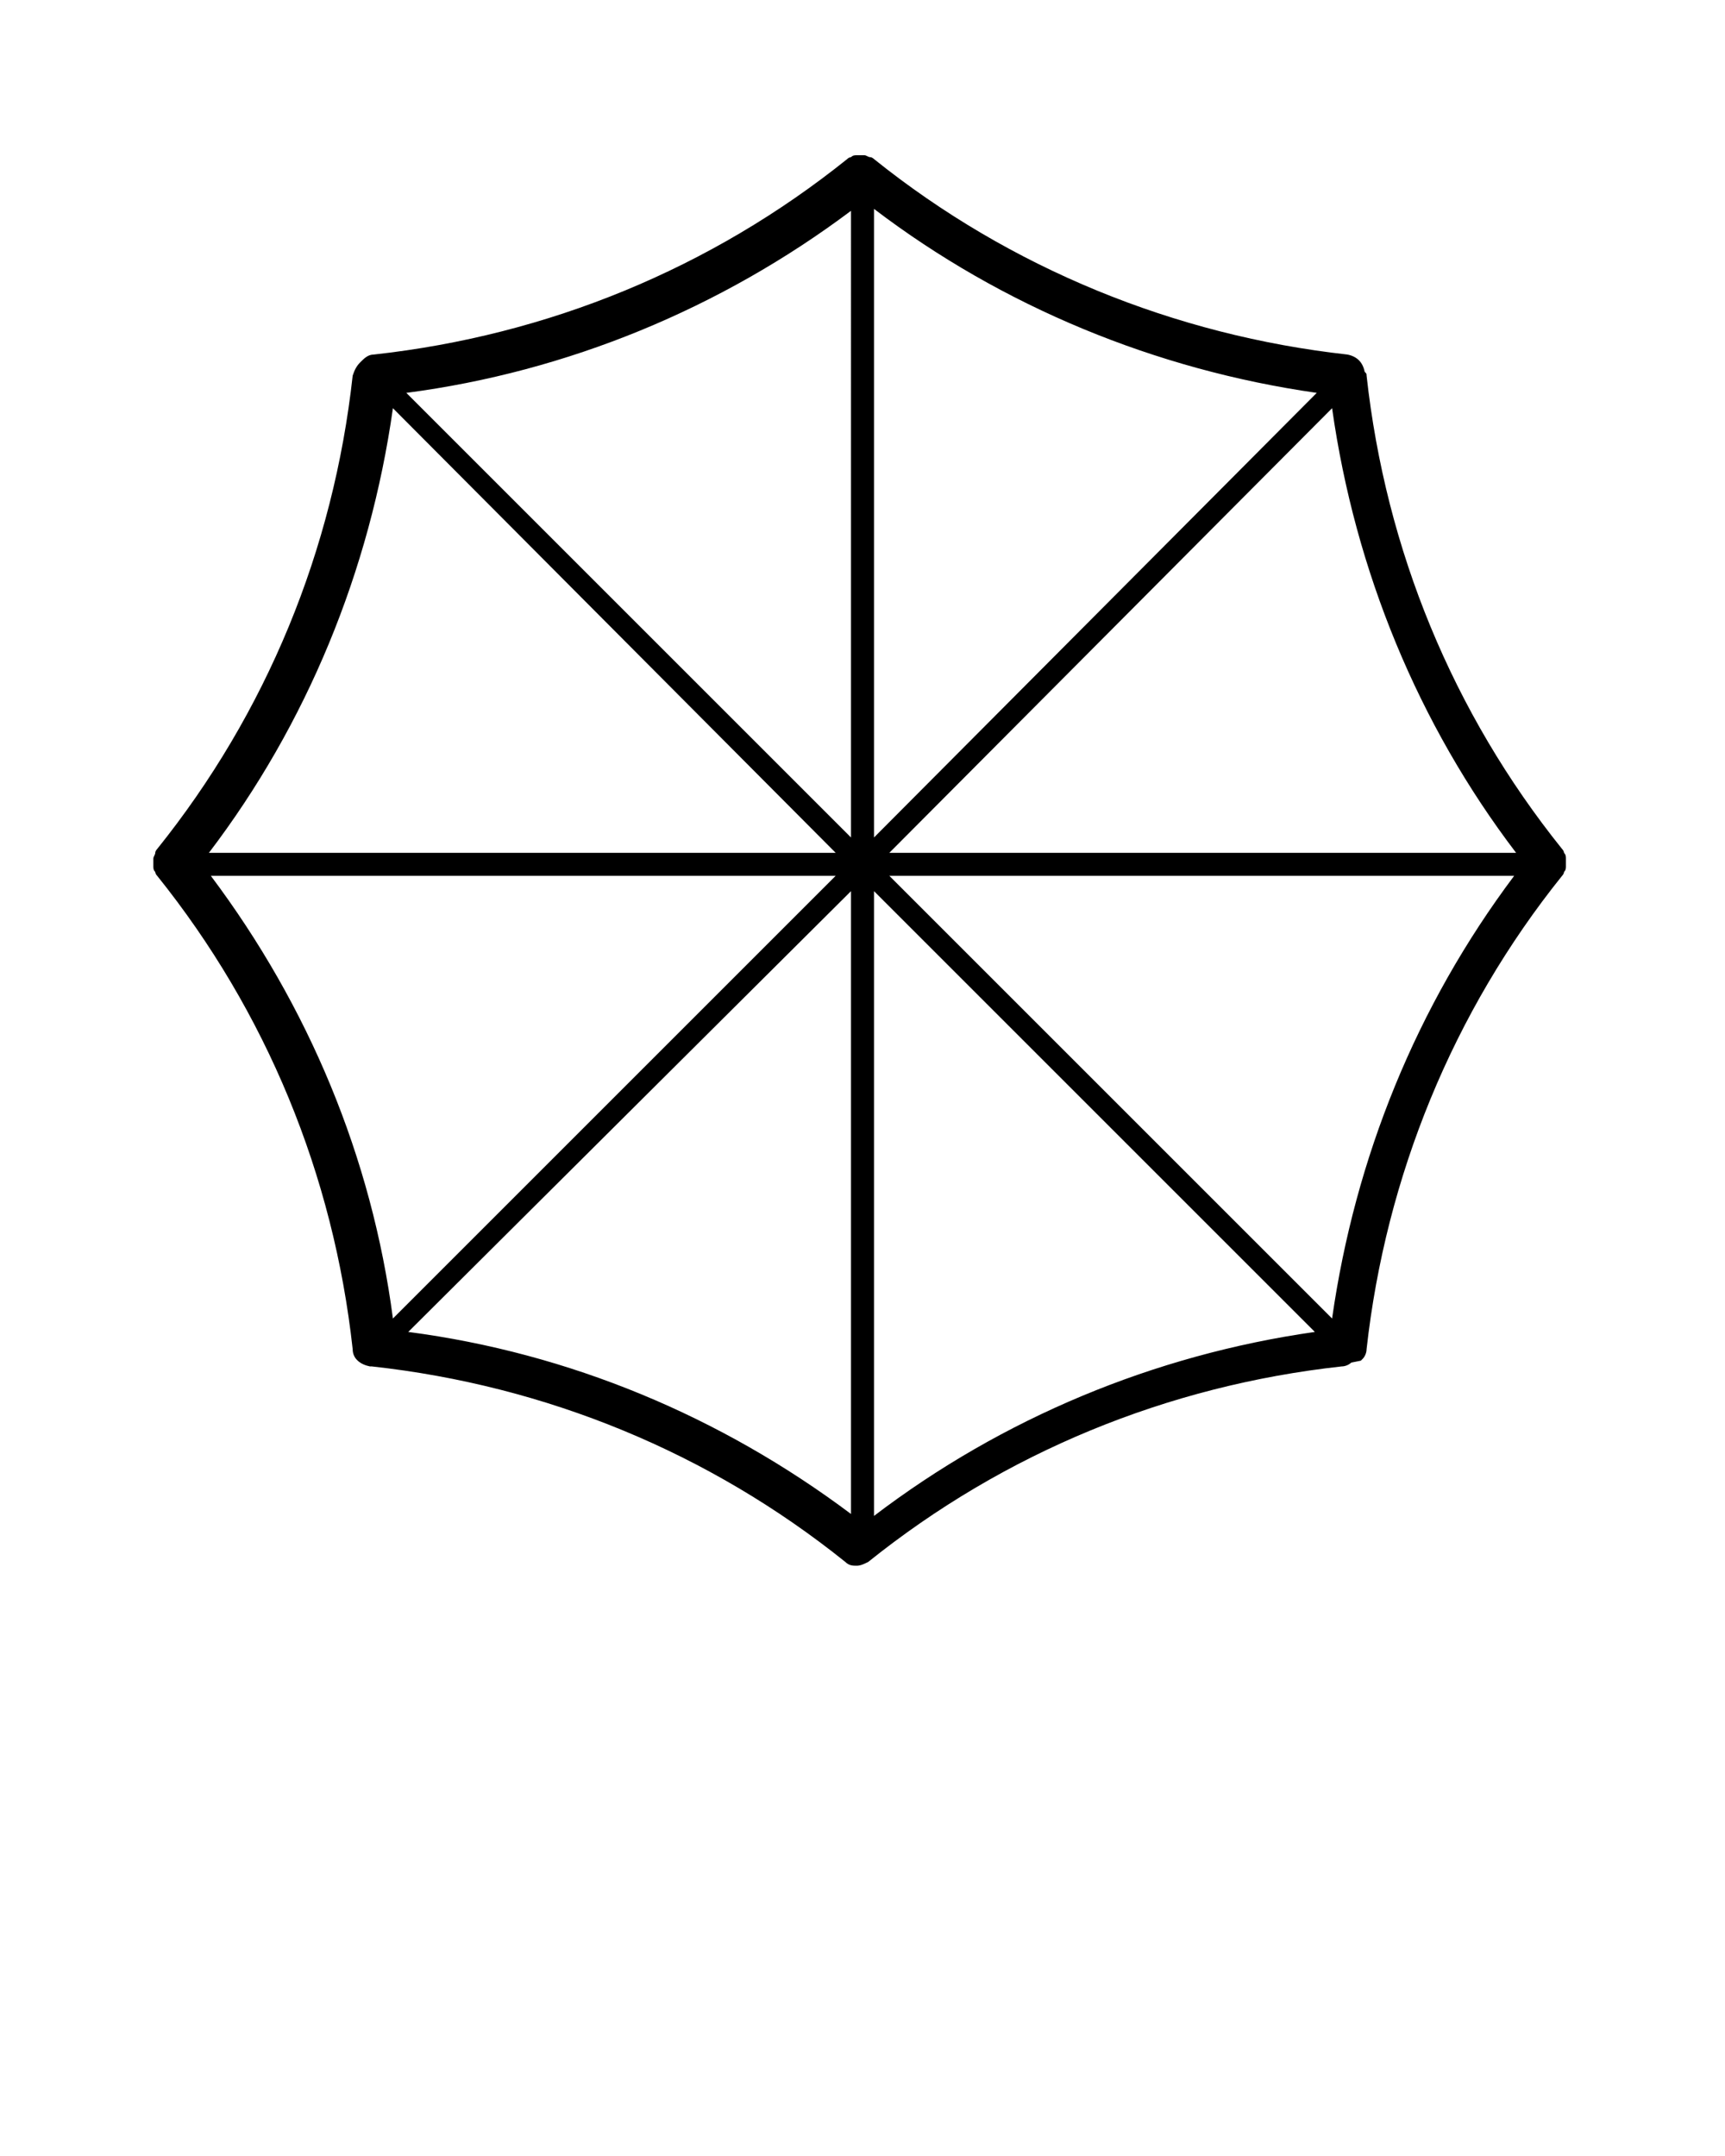 <svg xmlns="http://www.w3.org/2000/svg" xmlns:xlink="http://www.w3.org/1999/xlink" version="1.1" x="0px" y="0px" viewBox="0 0 90 112.5" style="enable-background:new 0 0 90 90;" xml:space="preserve"><path d="M81.7,45.2c0,0,0-0.1,0-0.2s0-0.1,0-0.2c0-0.1,0-0.2-0.1-0.3c0,0,0,0,0,0c0,0,0-0.1-0.1-0.2c-5.7-7.1-9.2-15.6-10.2-24.7  c0-0.1,0-0.1-0.1-0.2c-0.1-0.5-0.4-0.8-0.9-0.9c-9-1-17.6-4.5-24.7-10.2c0,0-0.1-0.1-0.2-0.1c0,0,0,0,0,0c-0.1,0-0.2-0.1-0.3-0.1  c0,0-0.1,0-0.2,0s-0.1,0-0.2,0c-0.1,0-0.2,0-0.3,0.1c0,0,0,0,0,0c0,0-0.1,0-0.2,0.1c-7.1,5.7-15.6,9.2-24.7,10.2  c-0.3,0-0.5,0.2-0.7,0.4c-0.2,0.2-0.3,0.4-0.4,0.7c-1,9.1-4.5,17.6-10.2,24.7c0,0-0.1,0.1-0.1,0.2c0,0,0,0,0,0  c0,0.1-0.1,0.2-0.1,0.3c0,0.1,0,0.1,0,0.2c0,0.1,0,0.1,0,0.2c0,0.1,0,0.2,0.1,0.3c0,0,0,0,0,0c0,0,0,0.1,0.1,0.2  c5.7,7.1,9.2,15.6,10.2,24.7c0,0.5,0.4,0.8,0.9,0.9c0,0,0.1,0,0.1,0c9.1,1,17.6,4.5,24.7,10.2c0.2,0.2,0.4,0.2,0.6,0.2c0,0,0,0,0,0  c0,0,0,0,0,0c0.2,0,0.4-0.1,0.6-0.2c7.1-5.7,15.6-9.2,24.7-10.2c0.2,0,0.4-0.1,0.5-0.2C71,71,71,71,71,71c0,0,0.1-0.1,0.1-0.1  c0.1-0.1,0.2-0.3,0.2-0.5c1-9,4.5-17.6,10.2-24.7c0,0,0.1-0.1,0.1-0.2c0,0,0,0,0,0C81.7,45.4,81.7,45.3,81.7,45.2z M79.1,44.5H46.4  l23.1-23.2C70.7,29.8,74,37.8,79.1,44.5z M68.7,20.5L45.6,43.7V10.9C52.3,16,60.3,19.3,68.7,20.5z M44.4,43.7L21.2,20.5  c8.4-1.1,16.4-4.4,23.2-9.5V43.7z M44.4,79c-6.8-5.1-14.7-8.4-23.1-9.5l23.1-23V79z M45.6,79.1V46.5l23,23  C60.2,70.7,52.3,74,45.6,79.1z M20.5,21.3l23.1,23.2H10.9C16,37.8,19.3,29.8,20.5,21.3z M11,45.7h32.6L20.5,68.8  C19.4,60.4,16.1,52.5,11,45.7z M69.5,68.8L46.4,45.7H79C73.9,52.5,70.7,60.4,69.5,68.8z"/></svg>